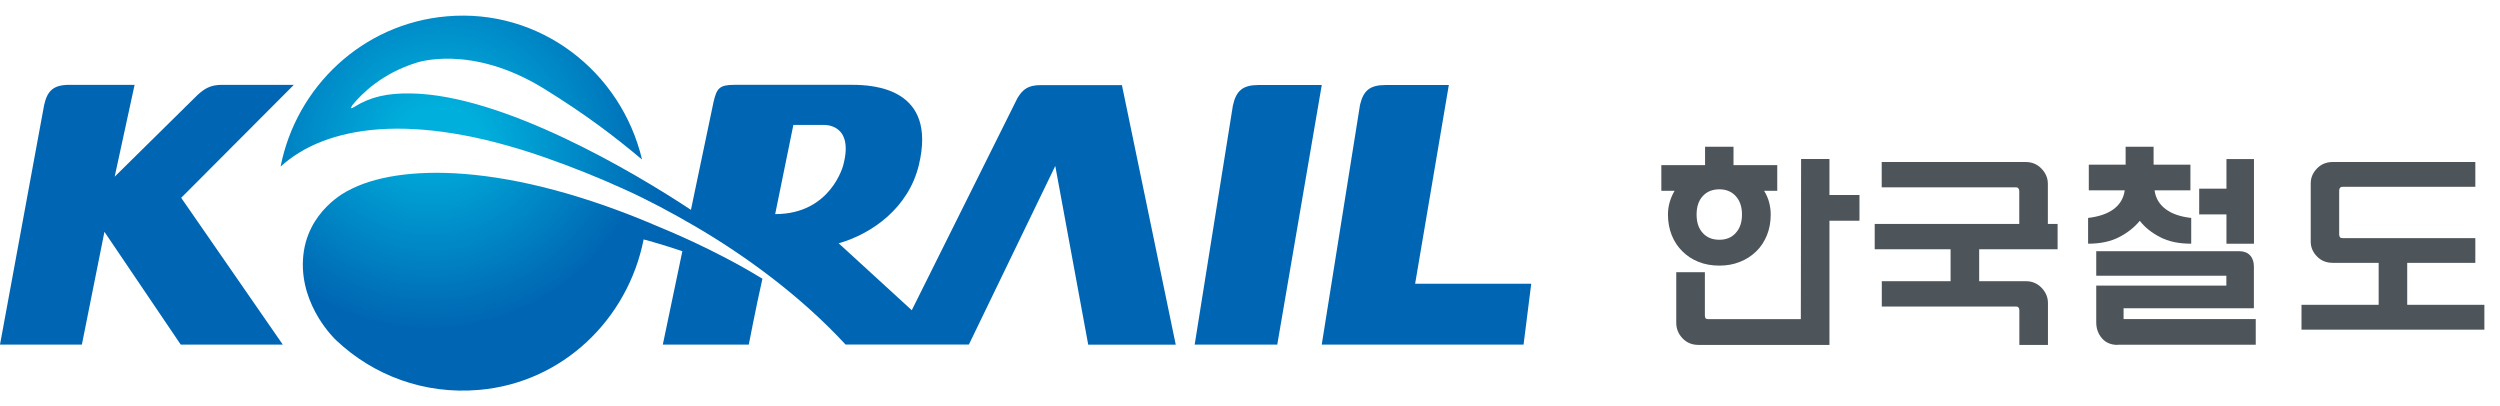<svg width="160" height="26" viewBox="0 0 160 26" fill="none" xmlns="http://www.w3.org/2000/svg">
<path d="M113.75 12.211L112.901 12.211C113.043 12.437 113.149 12.674 113.22 12.935C113.29 13.196 113.326 13.463 113.326 13.736C113.326 14.217 113.243 14.656 113.084 15.054C112.919 15.457 112.695 15.801 112.401 16.086C112.094 16.383 111.746 16.608 111.346 16.763C110.945 16.923 110.509 17 110.038 17C109.566 17 109.112 16.923 108.712 16.763C108.311 16.602 107.963 16.377 107.675 16.086C107.38 15.801 107.156 15.457 106.991 15.054C106.832 14.65 106.749 14.211 106.749 13.736C106.749 13.463 106.785 13.196 106.861 12.935C106.938 12.674 107.038 12.437 107.174 12.211L106.325 12.211L106.325 10.568L109.124 10.568L109.124 9.393L110.945 9.393L110.945 10.568L113.744 10.568L113.744 12.211L113.75 12.211ZM117.097 22.074L108.706 22.074C108.293 22.074 107.952 21.937 107.681 21.652C107.415 21.373 107.28 21.041 107.28 20.655L107.28 17.421L109.112 17.421L109.112 20.181C109.112 20.264 109.124 20.323 109.154 20.365C109.183 20.406 109.242 20.424 109.319 20.424L115.253 20.424L115.27 10.176L117.085 10.176L117.085 12.478L119.006 12.478L119.006 14.128L117.085 14.128L117.085 22.074L117.097 22.074ZM110.038 12.116C109.59 12.116 109.236 12.265 108.977 12.55C108.712 12.84 108.582 13.232 108.582 13.73C108.582 14.229 108.712 14.626 108.977 14.911C109.236 15.202 109.59 15.344 110.038 15.344C110.485 15.344 110.821 15.202 111.086 14.911C111.352 14.62 111.487 14.229 111.487 13.73C111.487 13.232 111.352 12.84 111.086 12.55C110.821 12.259 110.468 12.116 110.038 12.116Z" fill="#4D555A"/>
<path d="M129.233 14.336L129.233 12.236C129.233 12.165 129.215 12.107 129.18 12.06C129.145 12.014 129.092 11.99 129.021 11.99L120.429 11.99L120.429 10.368L129.639 10.368C130.045 10.368 130.38 10.508 130.651 10.788C130.922 11.068 131.063 11.395 131.063 11.763L131.063 14.33L131.687 14.33L131.687 15.953L126.667 15.953L126.667 17.995L129.645 17.995C130.051 17.995 130.386 18.135 130.657 18.415C130.928 18.695 131.069 19.022 131.069 19.39L131.069 22.074L129.239 22.074L129.239 19.868C129.239 19.786 129.221 19.728 129.186 19.681C129.15 19.635 129.098 19.617 129.027 19.617L120.435 19.617L120.435 17.995L124.837 17.995L124.837 15.953L119.981 15.953L119.981 14.33L129.239 14.33L129.233 14.336Z" fill="#4D555A"/>
<path d="M137.892 12.18C137.96 12.678 138.193 13.076 138.595 13.378C138.991 13.681 139.541 13.871 140.238 13.948L140.238 15.597C139.45 15.597 138.787 15.46 138.244 15.175C137.7 14.897 137.269 14.547 136.946 14.132C136.606 14.547 136.164 14.897 135.626 15.175C135.088 15.454 134.425 15.597 133.638 15.597L133.638 13.948C134.335 13.865 134.884 13.675 135.281 13.378C135.677 13.082 135.915 12.678 135.983 12.18L133.683 12.18L133.683 10.537L136.04 10.537L136.04 9.393L137.83 9.393L137.83 10.537L140.187 10.537L140.187 12.18L137.887 12.18L137.892 12.18ZM135.53 22.074C135.105 22.074 134.765 21.931 134.521 21.646C134.278 21.362 134.159 21.024 134.159 20.626L134.159 18.278L142.487 18.278L142.487 17.649L134.159 17.649L134.159 16.077L143.32 16.077C143.609 16.077 143.841 16.166 144.005 16.344C144.169 16.522 144.249 16.759 144.249 17.05L144.249 19.731L135.909 19.731L135.909 20.419L144.368 20.419L144.368 22.062L135.53 22.062L135.53 22.074ZM144.254 15.597L142.493 15.597L142.493 13.722L140.748 13.722L140.748 12.073L142.493 12.073L142.493 10.181L144.254 10.181L144.254 15.591L144.254 15.597Z" fill="#4D555A"/>
<path d="M147.886 15.45L147.886 11.734C147.886 11.374 148.022 11.054 148.289 10.78C148.555 10.505 148.892 10.368 149.3 10.368L158.421 10.368L158.421 11.957L149.939 11.957C149.85 11.957 149.791 11.98 149.756 12.026C149.726 12.072 149.708 12.129 149.708 12.197L149.708 15.004C149.708 15.084 149.726 15.142 149.756 15.181C149.791 15.222 149.844 15.239 149.939 15.239L158.421 15.239L158.421 16.822L154.062 16.822L154.062 19.509L159 19.509L159 21.098L147.295 21.098L147.295 19.509L152.234 19.509L152.234 16.822L149.3 16.822C148.892 16.822 148.555 16.691 148.289 16.416C148.022 16.142 147.886 15.828 147.886 15.456L147.886 15.45Z" fill="#4D555A"/>
<path d="M80.546 5.441C79.535 5.441 79.108 5.809 78.903 6.764L76.459 22.055H81.745L84.593 5.441H80.546Z" fill="#0066B3"/>
<path d="M18.812 5.43H14.198C13.485 5.43 13.087 5.661 12.613 6.106L7.339 11.308L8.614 5.43H4.433C3.438 5.43 3.029 5.792 2.824 6.723L0 22.055H5.24L6.684 14.837L11.567 22.055H18.099L11.596 12.66L18.806 5.43H18.812Z" fill="#0066B3"/>
<path d="M90.567 18.164L92.725 5.441H88.678C87.678 5.441 87.257 5.791 87.041 6.711L84.591 22.055H97.508L97.999 18.158H90.561L90.567 18.164Z" fill="#0066B3"/>
<path d="M67.54 10.636L69.646 22.06H75.248L71.803 5.447H66.634C65.821 5.447 65.482 5.684 65.12 6.271L58.354 19.854L53.676 15.572C55.792 14.966 58.149 13.318 58.81 10.548C59.985 5.63 55.892 5.429 54.529 5.429H47.015C46.044 5.429 45.869 5.642 45.664 6.538L44.22 13.43C40.536 10.992 32.174 6.057 26.285 5.98C24.806 5.957 23.724 6.188 22.677 6.84C22.519 6.941 22.478 6.923 22.455 6.918L22.537 6.746C23.174 5.963 24.466 4.699 26.642 4.017C26.642 4.017 30.115 2.789 34.782 5.654C37.495 7.327 39.32 8.727 41.091 10.21C39.746 4.557 34.542 0.523 28.595 1.045C23.203 1.508 18.964 5.553 17.958 10.66C20.835 8.045 26.349 7.119 34.782 10.043C36.676 10.702 38.425 11.414 40.021 12.143C41.477 12.802 42.957 13.59 44.501 14.492C47.682 16.349 51.237 18.935 54.114 22.049H62.009L67.535 10.625L67.54 10.636ZM49.611 13.703C49.775 12.902 50.658 8.566 50.775 7.997H52.722C52.722 7.997 54.676 7.878 53.974 10.548C53.974 10.548 53.202 13.703 49.611 13.703Z" fill="url(#paint0_radial_7962_4333)"/>
<path d="M48.794 17.843C48.373 19.706 47.922 22.055 47.922 22.055H42.42L43.671 16.076C42.443 15.667 41.583 15.424 41.192 15.323C40.186 20.418 36.028 24.493 30.648 24.955C27.151 25.258 23.888 24.024 21.514 21.776L21.502 21.764C21.502 21.764 19.216 19.653 19.391 16.604C19.567 13.472 22.286 12.197 22.286 12.197C25.45 10.477 32.449 10.293 42.344 14.593C42.344 14.593 45.665 15.916 48.794 17.838V17.843Z" fill="url(#paint1_radial_7962_4333)"/>
<defs>
<radialGradient id="paint0_radial_7962_4333" cx="0" cy="0" r="1" gradientUnits="userSpaceOnUse" gradientTransform="translate(28.152 9.731) scale(14.386 14.592)">
<stop stop-color="#00AFDC"/>
<stop offset="0.2" stop-color="#00AFDC"/>
<stop offset="1" stop-color="#0066B3"/>
</radialGradient>
<radialGradient id="paint1_radial_7962_4333" cx="0" cy="0" r="1" gradientUnits="userSpaceOnUse" gradientTransform="translate(27.534 6.549) scale(14.323 14.529)">
<stop stop-color="#00AFDC"/>
<stop offset="0.2" stop-color="#00AFDC"/>
<stop offset="1" stop-color="#0066B3"/>
</radialGradient>
</defs>
</svg>

